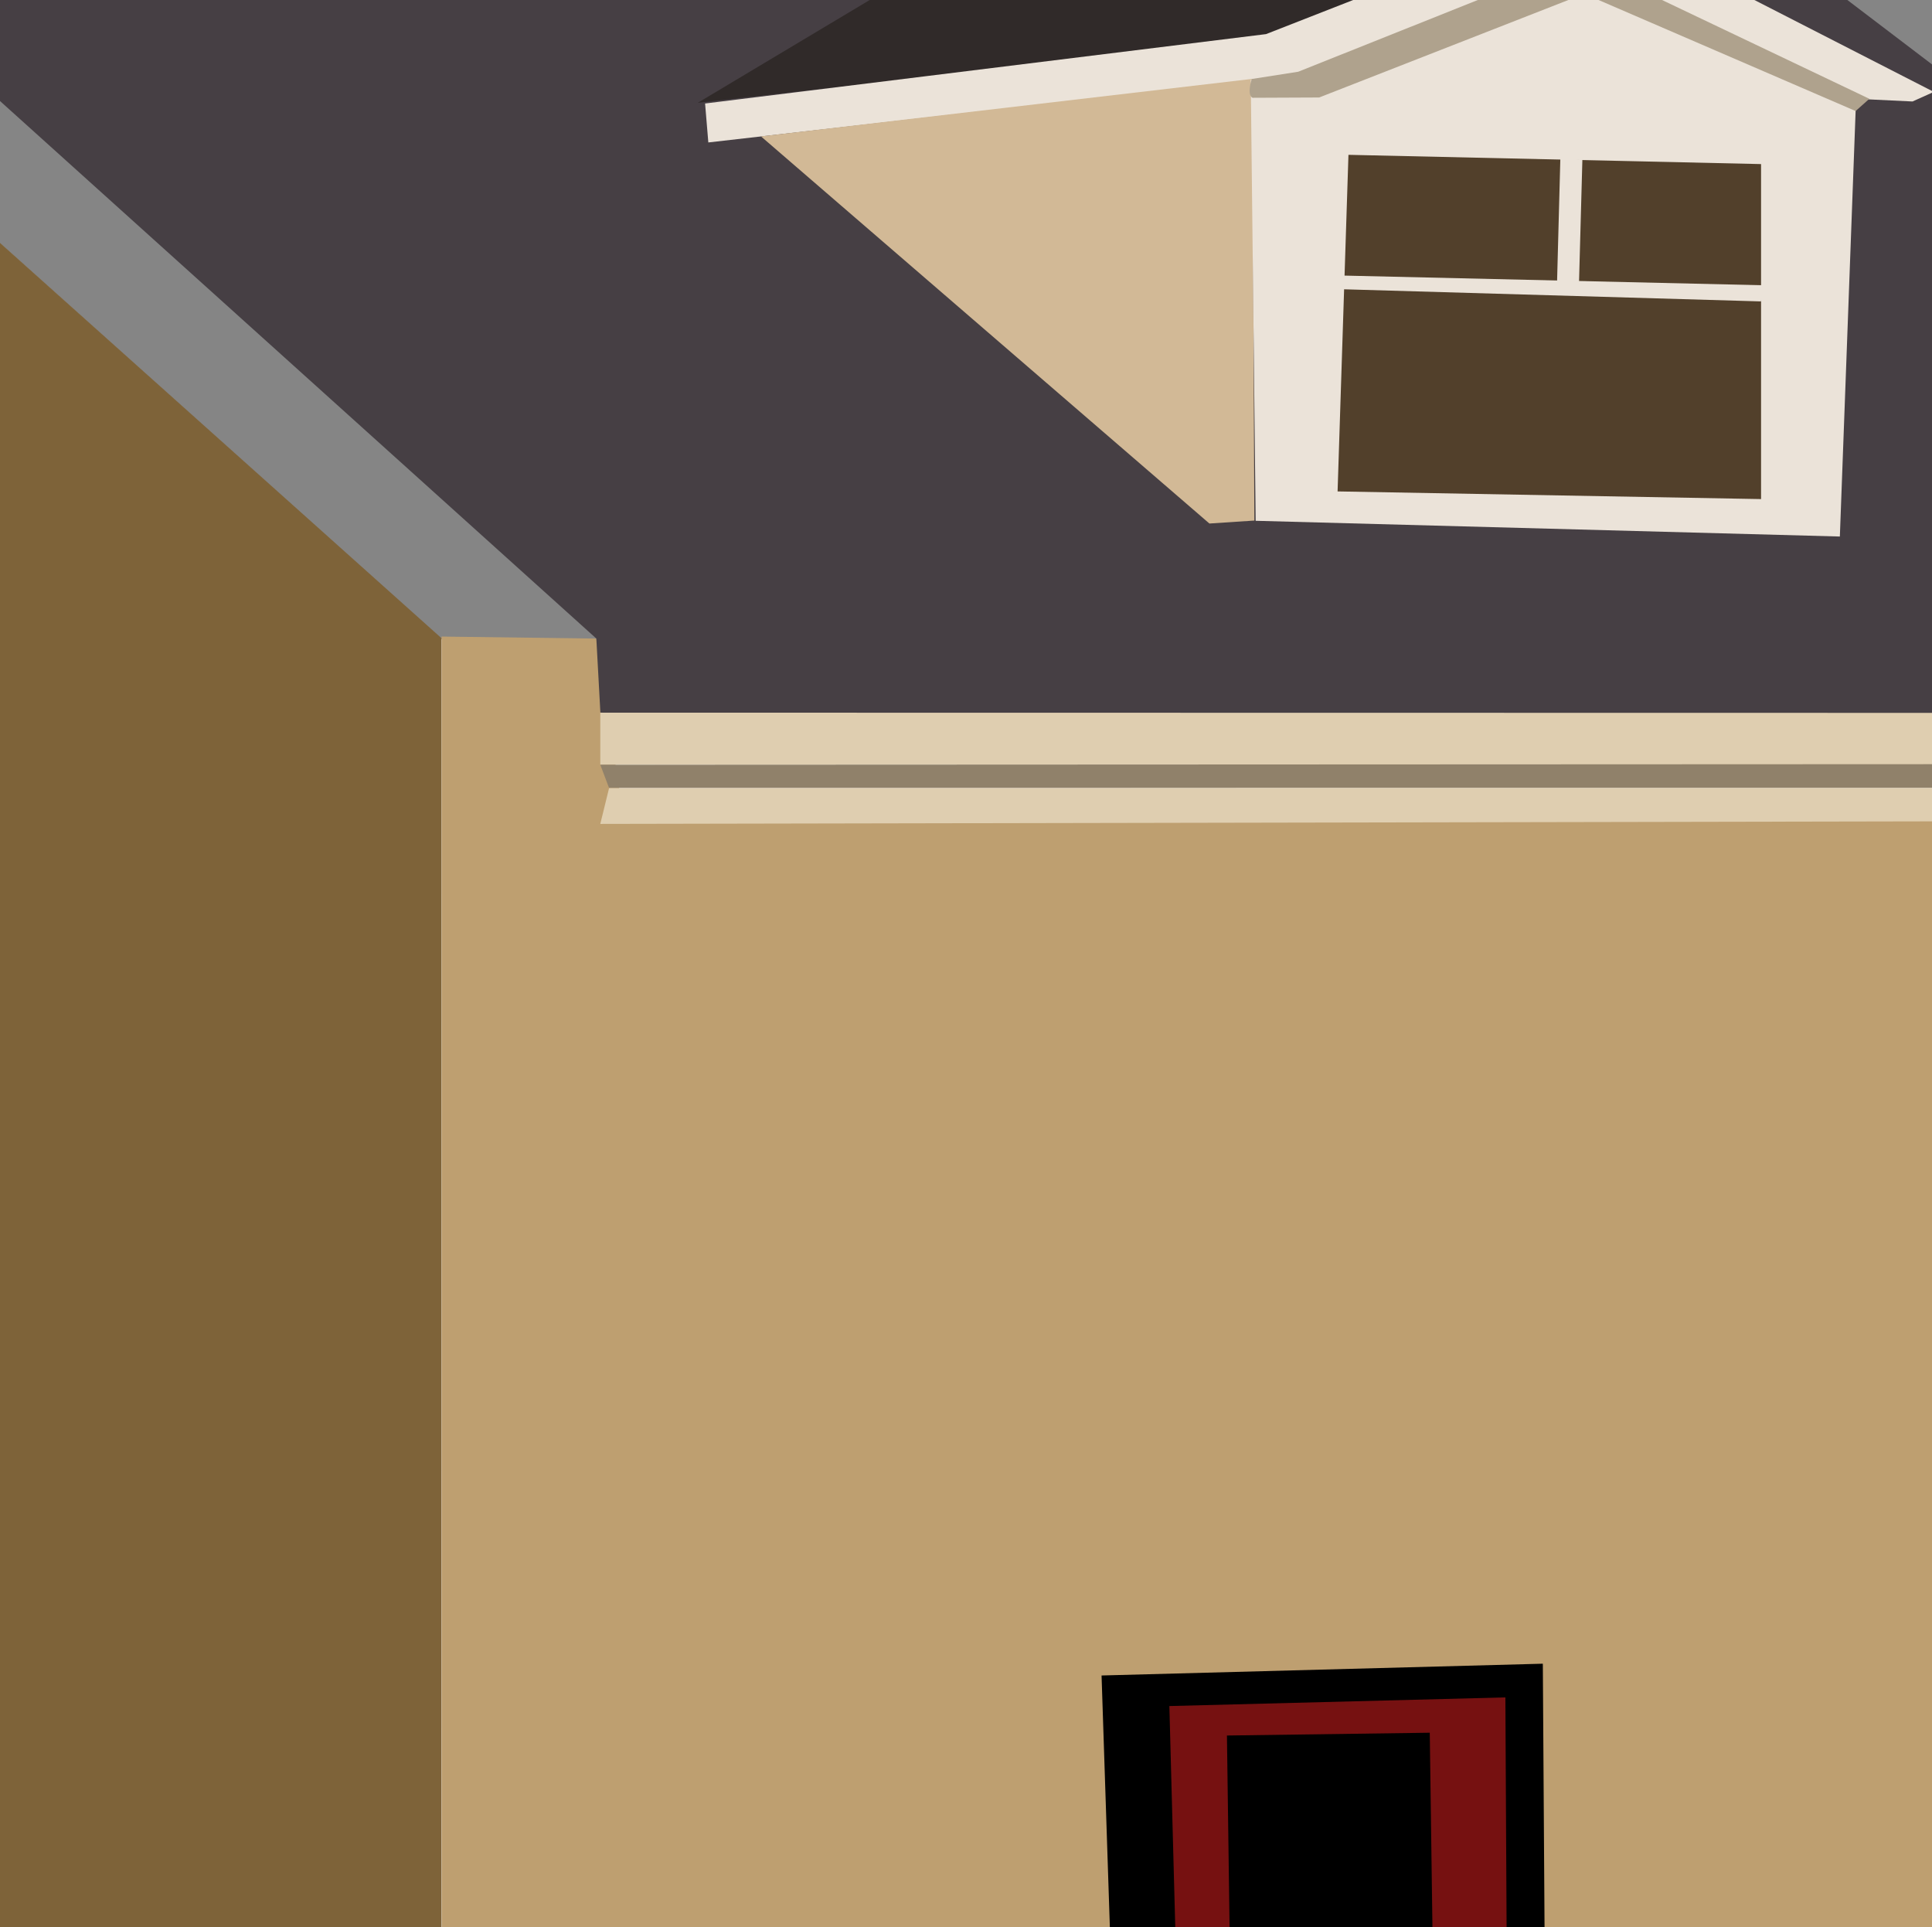 <?xml version="1.0" encoding="UTF-8" standalone="no"?>
<svg
   xmlns:dc="http://purl.org/dc/elements/1.1/"
   xmlns:cc="http://creativecommons.org/ns#"
   xmlns:rdf="http://www.w3.org/1999/02/22-rdf-syntax-ns#"
   xmlns:svg="http://www.w3.org/2000/svg"
   xmlns="http://www.w3.org/2000/svg"
   xmlns:sodipodi="http://sodipodi.sourceforge.net/DTD/sodipodi-0.dtd"
   xmlns:inkscape="http://www.inkscape.org/namespaces/inkscape"
   id="svg2"
   xml:space="preserve"
   viewBox="0 0 577.51 575.94"
   version="1.0"
   inkscape:version="0.91 r13725"
   sodipodi:docname="house-modified.svg"><defs
     id="defs74" /><sodipodi:namedview
     pagecolor="#ffffff"
     bordercolor="#666666"
     borderopacity="1"
     objecttolerance="10"
     gridtolerance="10"
     guidetolerance="10"
     inkscape:pageopacity="0"
     inkscape:pageshadow="2"
     inkscape:window-width="1280"
     inkscape:window-height="657"
     id="namedview72"
     showgrid="false"
     inkscape:zoom="0.35355339"
     inkscape:cx="-121.45893"
     inkscape:cy="122.67737"
     inkscape:window-x="-8"
     inkscape:window-y="-8"
     inkscape:window-maximized="1"
     inkscape:current-layer="g11" /><g
     id="g11"
     transform="matrix(2.56,0,0,-2.071,-604.99,401.313)"><g
       id="g4198"
       transform="matrix(1.296,0,0,1.053,-148.074,-6.114)"
       inkscape:export-xdpi="90"
       inkscape:export-ydpi="90"><path
         id="path2448"
         d="m 424.221,225.473 17.826,4.176 c -0.009,0.057 -0.691,13.751 -0.731,13.768 l -17.72,-1.416 0.624,-16.527 z"
         inkscape:connector-curvature="0"
         style="fill:#858585;fill-rule:evenodd" /><path
         id="path2410"
         d="m 243.127,243.995 0.57,-15.395 92.701,-126.389 16.574,-0.438 -97.383,130.378 -0.023,0 0.137,11.37 z"
         inkscape:connector-curvature="0"
         style="fill:#858585;fill-rule:evenodd" /><path
         id="path2412"
         d="m 441.598,230.945 10.512,-0.56 111.52,-127.426 -14.305,0 z"
         inkscape:connector-curvature="0"
         style="fill:#6e6e6e;fill-rule:evenodd" /><path
         id="path2414"
         d="M 549.32,103.459 442.091,230.383 c -1.249,3.262 -8.04,-1.781 -12.839,-1.816 L 549.365,89.927 Z"
         inkscape:connector-curvature="0"
         style="fill:#858585;fill-rule:evenodd" /><path
         id="path2420"
         d="m 141.754,114.016 86.213,111.194 0.571,18.368 14.584,0.417 0.57,-15.396 92.692,-126.231 -0.003,-219.672 c 0,0 -195.629,8.42 -193.373,9.172 z"
         inkscape:connector-curvature="0"
         style="fill:#7e6339;fill-rule:evenodd" /><path
         id="path2422"
         d="m 336.387,102.595 13.939,-0.276 2.457,-24.451 196.304,-0.497 0.243,25.594 14.305,0 0,-206.921 -227.241,-13.343 z"
         inkscape:connector-curvature="0"
         style="fill:#be9f70;fill-rule:evenodd" /><path
         id="path2426"
         d="M 257.466,229.646 429.6,228.533 549.375,89.925 350.696,92.17 350.331,102.322 Z"
         inkscape:connector-curvature="0"
         style="fill:#463f44;fill-rule:evenodd" /><path
         id="path2428"
         d="m 359.471,175.742 19.646,17.868 60.341,8.563 -29.518,-17.816 -50.47,-8.615 z"
         inkscape:connector-curvature="0"
         style="fill:#302a29;fill-rule:evenodd" /><path
         id="path2430"
         d="m 360.129,175.646 0.292,-5.337 52.292,9.083 26.585,15.519 25.416,-18.681 4.2,-0.306 1.919,1.314 -31.827,24.793 -28.337,-16.875 -50.54,-9.51 z"
         inkscape:connector-curvature="0"
         style="fill:#ebe3d9;fill-rule:evenodd" /><path
         id="path2409"
         d="m 405.566,118.086 4.051,0.405 -0.183,60.53 -44.267,-7.884 40.399,-53.051 z"
         inkscape:connector-curvature="0"
         style="fill:#d2b996;fill-rule:evenodd" /><path
         id="path2411"
         d="m 409.292,178.88 3.096,0.403 26.39,16.029 25.064,-18.497 -1.474,-60.51 -52.634,2.156 -0.442,60.42 z"
         inkscape:connector-curvature="0"
         style="fill:#ebe3d9;fill-rule:evenodd" /><path
         id="path2413"
         d="m 418.094,168.613 -0.979,-46.127 38.154,-1.051 0,45.909 -37.174,1.269 z"
         inkscape:connector-curvature="0"
         style="fill:#52402b;fill-rule:evenodd" /><path
         id="path2415"
         d="m 417.017,152.087 0.179,-1.879 38.067,-1.684 0.186,2.214 z"
         inkscape:connector-curvature="0"
         style="fill:#ebe3d9;fill-rule:evenodd" /><path
         id="path2417"
         d="m 437.188,168.279 -0.31,-17.717 1.981,0.093 0.31,17.239 -1.981,0.385 z"
         inkscape:connector-curvature="0"
         style="fill:#ebe3d9;fill-rule:evenodd" /><path
         id="path3220"
         d="m 441.297,244.118 10.674,-1.917 0.198,-11.88 -10.338,0.359 -0.534,13.439 z"
         inkscape:connector-curvature="0"
         style="fill:#6e6e6e;fill-rule:evenodd" /><path
         id="path3222"
         d="m 423.582,247.017 16.978,2.103 11.785,-1.414 -0.18,-5.523 -11.061,1.237 -17.501,-1.416 -0.021,5.013 z"
         inkscape:connector-curvature="0"
         style="fill:#252525;fill-rule:evenodd" /><path
         id="path3224"
         d="m 228.364,248.65 15.147,1.026 12.376,-0.692 -0.18,-5.459 -11.922,0.212 -15.242,-0.153 c -0.18,5.066 -0.066,3.483 -0.18,5.066 z"
         inkscape:connector-curvature="0"
         style="fill:#252525;fill-rule:evenodd" /><path
         id="path3235"
         d="m 395.85,-39.78 1.605,-74.08 38.464,2.505 -0.312,73.19 -39.756,-1.615 z"
         inkscape:connector-curvature="0"
         style="fill-rule:evenodd" /><path
         id="path3226"
         d="m 401.959,-43.968 1.222,-69.659 29.29,2.032 -0.238,68.811 -30.274,-1.185 z"
         inkscape:connector-curvature="0"
         style="fill:#761111;fill-rule:evenodd" /><path
         id="path3237"
         d="m 407.146,-48.007 0.273,-30.199 18.274,0.383 -0.273,30.199 -18.274,-0.383 z"
         inkscape:connector-curvature="0"
         style="fill-rule:evenodd" /><path
         id="path3239"
         d="m 350.687,92.167 0,-7.137 201.564,-0.049 0,7.137 z"
         inkscape:connector-curvature="0"
         style="fill:#dfceb0;fill-rule:evenodd" /><path
         id="path3241"
         d="m 350.687,85.029 0.794,-3.196 194.661,0.013 -0.227,3.31 z"
         inkscape:connector-curvature="0"
         style="fill:#90816a;fill-rule:evenodd" /><path
         id="path3243"
         d="m 351.481,81.834 -0.794,-4.913 194.405,0.567 1.056,4.358 z"
         inkscape:connector-curvature="0"
         style="fill:#dfceb0;fill-rule:evenodd" /><path
         id="path3245"
         d="m 552.251,84.982 c -1.354,0.038 -6.33,0.176 -6.33,0.176 l 0.227,-3.31 -1.009,-4.36 3.942,-0.118 3.17,7.611 z"
         inkscape:connector-curvature="0"
         style="fill:#7e6339;fill-rule:evenodd" /><path
         id="path3247"
         d="m 409.383,179.007 c 0,0 -0.475,-2.132 0.065,-2.577 l 6.007,0.04 23.879,14.21 24.455,-16.065 1.237,1.677 -26.247,19.021 -25.213,-15.314 -4.183,-0.993 z"
         inkscape:connector-curvature="0"
         style="fill:#afa28d;fill-rule:evenodd" /></g><g
       style="fill-rule:evenodd"
       transform="matrix(0.887,-0.036,0,0.877,-272.533,85.322)"
       id="g2454"
       inkscape:export-filename="E:\Gaming\Code_Repository\CogTrain\android\assets\window_dark.png"
       inkscape:export-xdpi="90"
       inkscape:export-ydpi="90"><path
         style="fill:#f6ddcd"
         inkscape:connector-curvature="0"
         d="m 155.13,44.322 65.174,0.705 -0.033,-80.552 -66.02,0.848 z"
         id="path2443" /><path
         inkscape:connector-curvature="0"
         d="m 159.21,38.686 -1.169,-68.426 56.817,-0.563 -0.868,69.022 z"
         id="path2445" /><path
         style="fill:#f6ddcd"
         inkscape:connector-curvature="0"
         d="m 158.2,-6.621 -0.036,-3.271 57.761,-1.515 0.435,3.533 -58.16,1.253 z"
         id="path2447" /><path
         style="fill:#f6ddcd"
         inkscape:connector-curvature="0"
         d="m 186.14,40.485 -0.972,-70.361 5.561,-0.188 0.734,70.296 z"
         id="path2450" /><path
         style="fill:#f6ddcd"
         inkscape:connector-curvature="0"
         d="m 158.2,-6.621 -0.036,-3.271 57.761,-1.515 0.435,3.533 -58.16,1.253 z"
         id="path2452" /></g><g
       id="g4345"
       transform="matrix(0.887,0,0,0.877,-148.429,16.227)"
       inkscape:export-filename="E:\Gaming\Code_Repository\CogTrain\android\assets\window_light.png"
       inkscape:export-xdpi="90"
       inkscape:export-ydpi="90"><path
         style="fill:#f6ddcd;fill-rule:evenodd"
         inkscape:connector-curvature="0"
         d="m 20.193,13.518 65.174,-2.002 -0.033,-80.551 -66.02,3.59 z"
         id="path2443-0" /><path
         inkscape:connector-curvature="0"
         d="m 24.273,7.713 -1.169,-68.377 56.817,-2.923 -0.868,69.058 z"
         id="path2445-2"
         style="fill:#ffd42a;fill-rule:evenodd" /><path
         style="fill:#f6ddcd;fill-rule:evenodd"
         inkscape:connector-curvature="0"
         d="m 23.263,-37.553 -0.036,-3.27 57.761,-3.914 0.435,3.515 -58.16,3.669 z"
         id="path2447-0" /><path
         style="fill:#f6ddcd;fill-rule:evenodd"
         inkscape:connector-curvature="0"
         d="m 51.203,8.393 -0.972,-70.321 5.561,-0.419 0.734,70.265 z"
         id="path2450-2" /><path
         style="fill:#f6ddcd;fill-rule:evenodd"
         inkscape:connector-curvature="0"
         d="m 23.263,-37.553 -0.036,-3.27 57.761,-3.914 0.435,3.515 -58.16,3.669 z"
         id="path2452-1" /></g></g></svg>